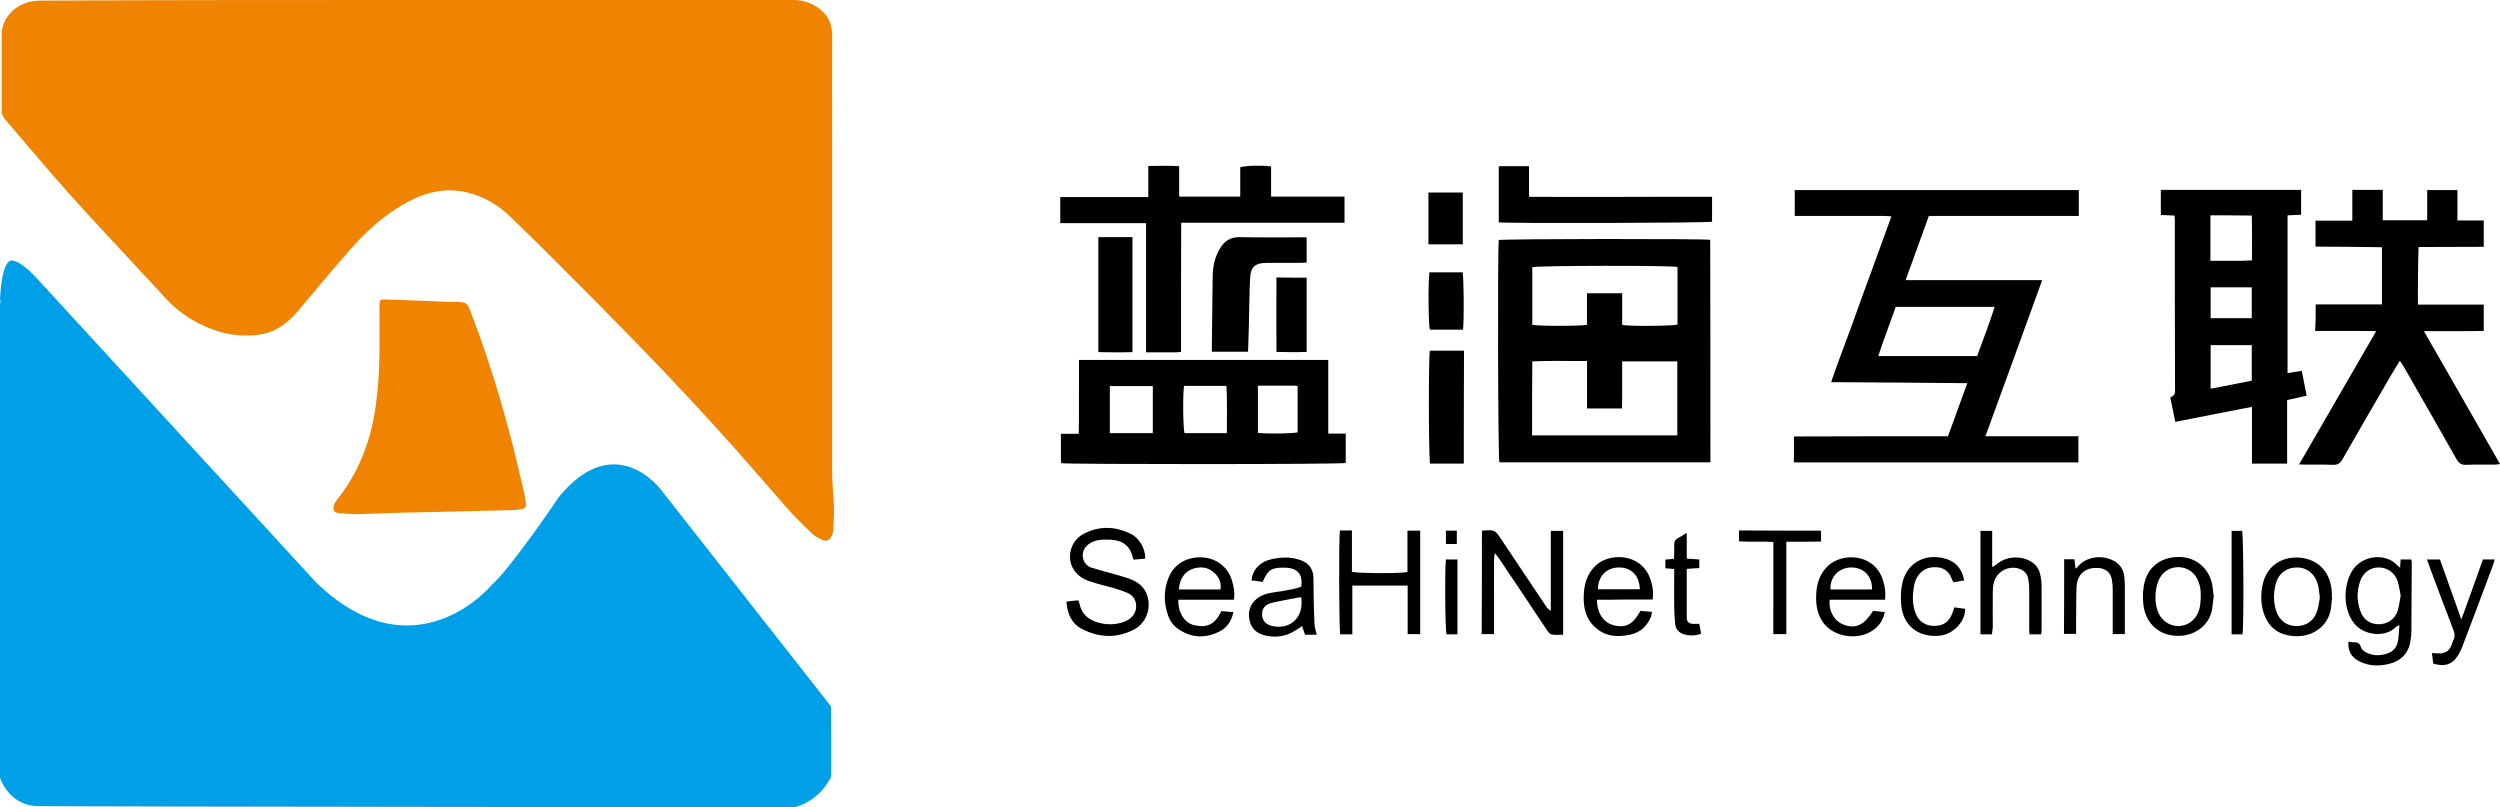 <?xml version="1.0" encoding="utf-8"?>
<!DOCTYPE svg PUBLIC "-//W3C//DTD SVG 1.1//EN" "http://www.w3.org/Graphics/SVG/1.1/DTD/svg11.dtd">
<svg version="1.1" id="图层_1" xmlns="http://www.w3.org/2000/svg" xmlns:xlink="http://www.w3.org/1999/xlink" x="0px" y="0px"
	 width="523.235px" height="168.96px" viewBox="634.365 167.208 523.235 168.96"
	 enable-background="new 634.365 167.208 523.235 168.96" xml:space="preserve">
<path fill="#F08300" d="M721.706,167.208c26.261,0,52.476,0,78.733,0c1.938,0,3.616,0.561,5.166,1.637
	c1.979,1.377,2.927,3.27,2.927,5.768c-0.043,7.921,0,15.841,0,23.763c0,22.644,0,45.285,0,67.929c0,2.28,0.303,4.563,0.389,6.887
	c0.043,1.723-0.086,3.402-0.174,5.123c0,0.301-0.129,0.604-0.258,0.904c-0.43,1.075-1.076,1.422-2.107,0.946
	c-0.775-0.345-1.552-0.774-2.152-1.377c-1.722-1.638-3.444-3.315-4.993-5.08c-4.262-4.821-8.437-9.729-12.742-14.509
	c-11.579-12.913-23.719-25.225-36.028-37.493c-3.015-3.013-6.07-6.026-9.126-8.996c-2.454-2.369-5.295-4.177-8.609-5.08
	c-4.648-1.291-8.997-0.344-13.129,1.894c-4.478,2.412-8.266,5.77-11.623,9.557c-3.831,4.35-7.576,8.781-11.278,13.258
	c-2.236,2.67-4.906,4.521-8.394,4.951c-3.187,0.387-6.371,0-9.427-1.119c-3.659-1.379-6.933-3.4-9.601-6.285
	c-4.647-4.992-9.298-10.029-13.946-15.023c-2.928-3.186-5.854-6.328-8.694-9.6c-3.831-4.348-7.533-8.824-11.321-13.215
	c-0.43-0.518-0.603-1.076-0.603-1.723c0-5.252,0-10.547,0-15.799c0-2.969,1.937-5.51,4.862-6.629c1.076-0.388,2.152-0.56,3.272-0.56
	C669.104,167.208,695.406,167.208,721.706,167.208z"/>
<path d="M1042.064,258.511c1.377-3.744,2.669-7.318,4.046-11.105c-9.556-0.086-18.896-0.172-28.497-0.215
	c1.334-4.004,2.841-7.748,4.22-11.58c1.334-3.832,2.754-7.619,4.134-11.407c1.378-3.83,2.798-7.662,4.262-11.709
	c-0.604-0.043-1.076-0.087-1.55-0.087c-5.684,0-11.364,0-17.006,0c-0.517,0-1.074,0-1.679,0c0-1.893,0-3.614,0-5.424
	c19.845,0,39.604,0,59.448,0c0,1.767,0,3.488,0,5.424c-10.46,0-20.921,0-31.381,0c-1.636,4.521-3.229,8.869-4.864,13.433
	c9.599,0,18.984,0,28.583,0c-3.96,10.935-7.878,21.738-11.881,32.673c6.586,0,13,0,19.457,0c0,1.852,0,3.616,0,5.467
	c-19.802,0-39.604,0-59.534,0c0-0.99,0-1.851,0-2.754c0-0.861,0-1.681,0-2.67C1020.669,258.511,1031.302,258.511,1042.064,258.511z
	 M1031.131,231.435c-1.205,3.443-2.497,6.758-3.659,10.289c7.017,0,13.816,0,20.706,0c1.205-3.359,2.54-6.76,3.659-10.289
	C1044.862,231.435,1038.06,231.435,1031.131,231.435z"/>
<path d="M992.344,263.978c-14.853,0-29.487,0-44.166,0c-0.301-0.99-0.389-44.684-0.129-46.533
	c1.074-0.258,42.875-0.301,44.252-0.043C992.344,232.897,992.344,248.396,992.344,263.978z M955.022,258.339
	c10.202,0,20.275,0,30.391,0c0-5.209,0-10.287,0-15.498c-3.874,0-7.662,0-11.537,0c0,1.162,0,2.238,0,3.314c0,1.119,0,2.238,0,3.359
	c0,1.075,0,2.108-0.043,3.186c-2.495,0-4.819,0-7.316,0c0-3.314,0-6.588,0-9.945c-3.917,0.043-7.662-0.086-11.451,0.086
	C955.022,248.052,955.022,253.13,955.022,258.339z M966.516,228.593c2.497,0,4.864,0,7.361,0c0,2.281,0,4.477,0,6.629
	c1.765,0.301,10.59,0.215,11.58-0.086c0-4.004,0-8.051,0-12.053c-1.291-0.346-29.315-0.303-30.393,0.043c0,4.002,0,8.051,0,12.053
	c1.162,0.301,10.159,0.301,11.451,0C966.516,232.983,966.516,230.832,966.516,228.593z"/>
<path fill="#F08300" d="M709.224,274.826c-1.162-0.044-2.54-0.087-3.874-0.216c-1.119-0.129-1.421-0.731-1.033-1.807
	c0.129-0.389,0.387-0.732,0.604-1.033c4.604-5.77,7.103-12.44,8.093-19.717c0.517-3.658,0.73-7.318,0.773-11.02
	c0-3.271,0-6.588,0-9.859c0-1.203,0.086-1.334,1.291-1.289c4.178,0.129,8.353,0.301,12.527,0.473
	c0.861,0.043,1.722,0.043,2.583,0.043c1.679,0.043,2.023,0.302,2.583,1.81c4.692,12.097,8.222,24.537,11.063,37.192
	c0.216,0.947,0.475,1.937,0.561,2.927c0.129,1.075,0,1.248-1.076,1.465c-0.56,0.129-1.162,0.173-1.722,0.173
	c-4.735,0.129-9.427,0.215-14.162,0.344c-3.788,0.086-7.576,0.172-11.321,0.258C713.917,274.653,711.677,274.739,709.224,274.826z"
	/>
<path d="M1115.975,206.94c0,1.767,0,3.445,0,5.209c-0.947,0.043-1.853,0.086-2.841,0.129c0,11.021,0,21.955,0,33.019
	c1.032-0.172,1.937-0.301,2.97-0.476c0.344,1.724,0.689,3.402,1.033,5.209c-1.378,0.302-2.669,0.605-4.089,0.904
	c0,4.435,0,8.826,0,13.303c-2.497,0-4.821,0-7.361,0c0-3.918,0-7.836,0-11.881c-5.424,1.076-10.676,2.064-16.057,3.142
	c-0.346-1.722-0.689-3.399-1.033-5.123c0.688-0.258,0.99-0.603,0.99-1.377c-0.043-11.968-0.043-23.935-0.043-35.901
	c0-0.216-0.043-0.431-0.087-0.775c-0.946-0.043-1.852-0.086-2.842-0.129c0-1.764,0-3.443,0-5.252
	C1096.432,206.94,1106.117,206.94,1115.975,206.94z M1096.991,212.278c0,3.229,0,6.285,0,9.515c2.928-0.043,5.77,0.086,8.696-0.086
	c0-3.229,0.043-6.285-0.043-9.386C1102.718,212.278,1099.919,212.278,1096.991,212.278z M1105.644,246.888c0-2.539,0-4.949,0-7.447
	c-2.884,0-5.682,0-8.609,0c0,3.015,0,5.984,0,9.127C1099.919,248.007,1102.718,247.448,1105.644,246.888z M1105.644,227.345
	c-2.97,0-5.812,0-8.609,0c0,2.238,0,4.348,0,6.457c2.929,0,5.727,0,8.609,0C1105.644,231.606,1105.644,229.541,1105.644,227.345z"/>
<path d="M1119.031,230.917c4.649,0,9.212,0,13.861,0c0-4.045,0-7.92,0-11.967c-1.162-0.043-12.699-0.129-13.904-0.129
	c0-1.852,0-3.572,0-5.424c2.54,0,5.036,0,7.705,0c0-2.195,0-4.305,0-6.457c2.195,0,4.176,0,6.371,0c0,2.108,0,4.219,0,6.371
	c3.185,0,6.156,0,9.298,0c0-2.152,0-4.176,0-6.328c2.109,0,4.133,0,6.328,0c0,2.065,0,4.133,0,6.371c1.937,0,3.659,0,5.51,0
	c0,1.852,0,3.572,0,5.51c-4.563,0.043-9.126,0-13.646,0.043c-0.087,1.852-0.173,9.9-0.13,12.053c4.563,0,9.125,0,13.774,0
	c0,1.852,0,3.574,0,5.512c-4.089,0.086-8.136,0-12.526,0.043c5.382,9.383,10.634,18.51,15.928,27.807
	c-0.432,0.043-0.689,0.13-0.99,0.13c-2.021,0-4.046-0.043-6.07,0.043c-0.988,0.043-1.507-0.302-2.021-1.162
	c-3.659-6.5-7.404-12.957-11.106-19.457c-0.215-0.345-0.43-0.646-0.773-1.162c-0.646,1.076-1.248,2.022-1.81,2.972
	c-3.399,5.854-6.844,11.752-10.201,17.647c-0.475,0.86-1.032,1.205-2.022,1.162c-1.938-0.086-3.874-0.043-5.812-0.043
	c-0.345,0-0.688-0.043-1.248-0.043c5.382-9.298,10.677-18.468,16.144-27.896c-4.392-0.086-8.566,0-12.785-0.043
	C1119.031,234.491,1119.031,232.769,1119.031,230.917z"/>
<path d="M860.19,242.541c17.434,0,34.739,0,52.173,0c0,5.123,0,10.203,0,15.412c1.291,0,2.454,0,3.659,0c0,2.151,0,4.133,0,6.155
	c-1.033,0.302-58.2,0.302-59.534,0.043c-0.043-0.301-0.086-0.604-0.086-0.903c0-1.724,0-3.401,0-5.252c1.248,0,2.411,0,3.745,0
	C860.233,252.787,860.147,247.707,860.19,242.541z M891.141,257.864c0-3.399,0.086-6.629-0.086-9.899c-3.058,0-5.984,0-8.868,0
	c-0.301,1.636-0.215,8.91,0.086,9.899C885.199,257.864,888.085,257.864,891.141,257.864z M875.644,248.007c-3.099,0-6.027,0-8.997,0
	c0,3.357,0,6.588,0,9.857c3.056,0,5.984,0,8.997,0C875.644,254.552,875.644,251.321,875.644,248.007z M897.641,247.921
	c0,3.357,0,6.631,0,9.9c2.281,0.217,7.361,0.131,8.308-0.129c0-3.229,0-6.414,0-9.687c-0.301-0.043-0.517-0.086-0.688-0.086
	C902.763,247.921,900.267,247.921,897.641,247.921z"/>
<path d="M881.542,240.862c-0.519,0.043-0.818,0.086-1.119,0.086c-2.023,0-4.047,0-6.199,0c0-9.04,0-17.95,0-27.034
	c-6.07,0-11.967,0-17.951,0c0-1.894,0-3.615,0-5.468c6.156,0,12.182,0,18.424,0c0-2.194,0-4.305,0-6.5
	c2.238-0.043,4.264-0.086,6.457,0.043c0,2.195,0,4.263,0,6.371c4.305,0,8.48,0,12.785,0c0-2.108,0-4.133,0-6.155
	c1.076-0.345,4.52-0.431,6.457-0.172c0,2.065,0,4.133,0,6.327c5.209,0,10.245,0,15.368,0c0,1.853,0,3.574,0,5.468
	c-11.364,0-22.688,0-34.181,0C881.542,222.912,881.542,231.821,881.542,240.862z"/>
<path d="M948.05,213.742c0-3.916,0-7.791,0-11.753c2.107,0,4.133,0,6.328,0c0,2.109,0,4.177,0,6.414
	c12.826,0.086,25.525-0.043,38.312,0c0,1.81,0,3.531,0,5.209C991.827,213.871,950.2,214,948.05,213.742z"/>
<path d="M907.844,216.886c0,1.764,0,3.486,0,5.252c-0.432,0.043-0.818,0.086-1.205,0.086c-2.368,0-4.778,0-7.146,0
	s-3.356,0.816-3.485,3.141c-0.174,3.316-0.174,6.63-0.26,9.988c-0.043,1.808-0.129,3.572-0.172,5.467c-2.54,0-4.992,0-7.576,0
	c0-0.518,0-0.946,0-1.379c0.045-4.862,0.131-9.729,0.174-14.549c0.043-2.022,0.474-3.918,1.507-5.641
	c0.947-1.592,2.194-2.453,4.176-2.41c4.176,0.086,8.353,0.043,12.527,0.043C906.896,216.841,907.325,216.886,907.844,216.886z"/>
<path d="M940.731,264.235c-2.454,0-4.778,0-7.06,0c-0.303-1.032-0.346-22.168-0.043-23.633c2.323,0,4.69,0,7.146,0
	C940.731,248.481,940.731,256.272,940.731,264.235z"/>
<path d="M864.236,216.841c2.411,0,4.735,0,7.146,0c0,8.008,0,15.928,0,24.063c-2.325,0.086-4.692,0.043-7.146,0
	C864.236,232.854,864.236,224.935,864.236,216.841z"/>
<path d="M944.519,278.271c2.712-0.215,2.712-0.215,4.132,1.937c3.1,4.649,6.199,9.256,9.298,13.903
	c0.215,0.345,0.519,0.689,0.99,0.947c0-5.553,0-11.104,0-16.744c0.904,0,1.722,0,2.583,0c0,7.188,0,14.377,0,21.738
	c-0.818,0-1.593,0.086-2.368-0.043c-0.344-0.043-0.73-0.475-0.947-0.818c-1.55-2.28-3.056-4.563-4.563-6.844
	c-1.894-2.799-3.745-5.596-5.639-8.395c-0.217-0.301-0.432-0.561-0.775-0.99c-0.301,1.551-0.129,2.928-0.172,4.264
	c-0.043,1.42,0,2.883,0,4.305c0,1.378,0,2.798,0,4.177c0,1.377,0,2.754,0,4.22c-0.947,0-1.722,0-2.583,0
	C944.519,292.69,944.519,285.501,944.519,278.271z"/>
<path d="M857.564,293.121c0.517-0.043,0.947-0.129,1.378-0.173c0.344-0.043,0.689-0.043,1.119-0.086
	c0.086,0.302,0.215,0.519,0.258,0.775c0.43,2.023,1.724,3.186,3.616,3.789c1.937,0.602,3.917,0.602,5.811-0.131
	c1.767-0.688,2.626-2.15,2.368-3.744c-0.172-1.076-0.816-1.809-1.722-2.238c-0.904-0.387-1.851-0.688-2.798-0.99
	c-1.68-0.473-3.401-0.86-5.08-1.42c-1.593-0.518-2.927-1.422-3.702-2.971c-1.205-2.453-0.215-5.639,2.325-6.975
	c3.313-1.766,6.758-1.637,10.073,0.086c1.722,0.904,2.927,3.229,2.841,5.08c-0.775,0.086-1.594,0.129-2.368,0.215
	c-0.129-0.172-0.215-0.258-0.215-0.344c-0.519-2.582-2.238-3.744-4.692-3.83c-1.334-0.043-2.712-0.086-3.96,0.561
	c-1.464,0.73-2.152,2.107-1.722,3.529c0.301,0.947,0.947,1.551,1.851,1.809c1.378,0.431,2.755,0.773,4.133,1.162
	c1.421,0.43,2.886,0.773,4.221,1.334c1.722,0.73,2.97,2.021,3.356,3.959c0.519,2.584-0.646,5.295-3.056,6.5
	c-3.573,1.81-7.232,1.68-10.763-0.172C858.683,297.771,857.736,295.705,857.564,293.121z"/>
<path d="M914.816,278.228c0.818,0,1.593,0,2.497,0c0,2.926,0,5.812,0,8.65c1.162,0.346,10.245,0.389,11.623,0.043
	c0-2.84,0-5.682,0-8.65c0.947,0,1.765,0,2.669,0c0,7.188,0,14.377,0,21.652c-0.818,0-1.636,0-2.626,0c0-3.4,0-6.715,0-10.158
	c-3.917,0-7.662,0-11.58,0c0,3.4,0,6.758,0,10.201c-0.947,0-1.722,0-2.54,0C914.644,299.019,914.515,280.207,914.816,278.228z"/>
<path d="M1136.681,286.019c0.043-0.646,0.086-1.119,0.129-1.723c0.732,0,1.421,0,2.195,0c0.043,0.215,0.129,0.475,0.129,0.73
	c-0.043,4.779-0.043,9.514-0.086,14.293c0,0.561-0.043,1.076-0.13,1.637c-0.302,2.711-1.766,4.477-4.435,5.166
	c-2.108,0.561-4.176,0.518-6.199-0.432c-1.765-0.859-2.54-2.15-2.409-4.176c0.43,0.043,0.859,0.129,1.291,0.129
	c0.646,0,1.074,0.215,1.291,0.903c0.086,0.345,0.387,0.731,0.688,0.947c1.55,1.032,3.229,1.032,4.907,0.476
	c1.507-0.519,2.15-1.681,2.28-3.188c0.087-0.817,0.13-1.678,0.216-2.754c-0.433,0.259-0.689,0.302-0.818,0.474
	c-2.152,2.194-6.629,1.724-8.652-0.817c-2.755-3.529-2.064-9.125,0.087-11.709c2.237-2.625,6.543-2.883,8.781-0.603
	C1136.12,285.587,1136.338,285.761,1136.681,286.019z M1136.81,291.83c-0.215-1.033-0.344-2.065-0.646-3.013
	c-0.604-1.766-2.109-2.799-3.875-2.842s-3.271,0.99-3.916,2.756c-0.775,2.15-0.775,4.349,0.043,6.457
	c0.646,1.808,2.107,2.711,3.959,2.668c1.723-0.043,3.314-1.119,3.832-2.883C1136.51,294.024,1136.595,292.905,1136.81,291.83z"/>
<path d="M906.724,289.979c0.301-2.584-0.732-3.832-3.229-3.961c-0.129,0-0.258,0-0.387,0c-2.626-0.043-3.357,0.43-4.477,2.971
	c-0.732-0.086-1.466-0.215-2.325-0.301c0.129-1.422,0.73-2.498,1.808-3.358c1.033-0.817,2.238-1.119,3.487-1.291
	c1.722-0.259,3.401-0.172,5.036,0.431c1.679,0.604,2.54,1.809,2.626,3.573c0.043,1.334,0,2.711,0.043,4.045
	c0.043,1.896,0.086,3.789,0.172,5.683c0.043,0.731,0.301,1.465,0.474,2.281c-0.773,0-1.593,0-2.454,0
	c-0.215-0.56-0.387-1.162-0.603-1.808c-0.518,0.344-0.947,0.646-1.377,0.903c-2.023,1.291-4.176,1.593-6.457,1.033
	c-1.765-0.432-2.927-1.551-3.229-3.402c-0.344-2.022,0.519-3.7,2.195-4.69c1.378-0.774,2.884-0.903,4.393-1.118
	C903.927,290.667,905.389,290.539,906.724,289.979z M906.681,292.173c-1.593,0.303-3.099,0.561-4.563,0.861
	c-0.56,0.129-1.162,0.215-1.722,0.387c-1.334,0.389-1.937,1.205-1.894,2.455c0.043,1.162,0.773,2.021,2.021,2.324
	C904.442,299.147,907.368,296.349,906.681,292.173z"/>
<path d="M880.981,292.733c-0.086,2.67,1.248,4.865,3.401,5.338c2.712,0.605,4.348-0.258,5.596-2.969
	c0.775,0.086,1.593,0.129,2.54,0.215c-0.43,1.937-1.377,3.314-2.97,4.088c-2.972,1.466-5.897,1.334-8.652-0.602
	c-0.99-0.689-1.679-1.68-2.065-2.799c-0.946-2.713-0.946-5.467,0.216-8.137c1.205-2.713,3.831-4.176,7.017-4.002
	c2.841,0.172,5.252,1.979,6.113,4.734c0.387,1.291,0.688,2.582,0.43,4.133C888.773,292.733,884.856,292.733,880.981,292.733z
	 M881.111,290.582c2.884,0,5.813,0,8.695,0c0.43-2.541-1.938-4.563-3.831-4.606C883.177,285.89,881.24,287.653,881.111,290.582z"/>
<path d="M1026.394,295.058c0.775,0.086,1.55,0.172,2.454,0.258c-0.344,1.681-1.162,2.842-2.411,3.746
	c-2.97,2.193-7.964,1.592-10.288-1.291c-1.334-1.68-1.722-3.66-1.679-5.727c0.043-2.453,0.646-4.691,2.54-6.457
	c2.841-2.668,9.427-2.668,11.365,2.799c0.474,1.379,0.688,2.756,0.516,4.348c-3.917,0-7.748,0-11.58,0
	c-0.258,2.369,0.99,4.521,3.013,5.252C1022.822,298.847,1024.458,298.071,1026.394,295.058z M1026.179,290.582
	c0.043-2.843-1.767-4.649-4.479-4.606c-2.54,0.086-4.391,2.065-4.219,4.606C1020.367,290.582,1023.296,290.582,1026.179,290.582z"/>
<path d="M968.581,292.733c0.045,2.756,1.334,4.865,3.702,5.381c2.411,0.563,3.917-0.301,5.425-3.055
	c0.731,0.086,1.508,0.129,2.41,0.215c-0.086,0.388-0.086,0.688-0.172,0.947c-0.816,1.937-2.193,3.314-4.262,3.787
	c-3.013,0.688-5.854,0.387-8.05-2.109c-1.464-1.635-1.853-3.701-1.81-5.811c0.043-2.498,0.646-4.777,2.583-6.586
	c2.929-2.67,9.472-2.541,11.364,2.885c0.475,1.334,0.689,2.711,0.475,4.305c-1.938,0-3.918,0-5.896,0
	C972.501,292.733,970.562,292.733,968.581,292.733z M968.798,290.539c2.927,0,5.854,0,8.78,0c-0.129-2.929-1.808-4.606-4.477-4.563
	C970.562,286.019,968.798,287.869,968.798,290.539z"/>
<path d="M1051.276,299.964c-0.818,0-1.593,0-2.411,0c0-7.188,0-14.377,0-21.652c0.775,0,1.55,0,2.454,0c0,2.455,0,4.908,0,7.619
	c0.43-0.301,0.689-0.43,0.904-0.604c1.937-1.637,4.734-1.895,6.974-0.73c1.205,0.645,1.938,1.635,2.195,2.926
	c0.172,0.775,0.258,1.594,0.258,2.412c0.043,3.055,0,6.111,0,9.168c0,0.258-0.043,0.519-0.086,0.861c-0.818,0-1.55,0-2.454,0
	c0-0.43-0.043-0.861-0.043-1.291c0-2.713,0-5.424,0-8.094c0-0.816-0.086-1.637-0.258-2.41c-0.172-0.904-0.818-1.508-1.636-1.852
	c-2.281-0.904-4.907,0.43-5.512,2.842c-0.172,0.646-0.215,1.334-0.215,1.979c-0.043,2.498,0,4.95,0,7.446
	C1051.362,299.019,1051.319,299.448,1051.276,299.964z"/>
<path d="M1122.475,292.173c-0.086,0.689-0.172,1.335-0.215,2.023c-0.387,4.09-4.176,6.844-8.782,6.027
	c-2.798-0.476-4.563-2.195-5.381-4.865c-0.604-2.021-0.604-4.088-0.086-6.154c1.032-4.135,4.776-5.77,8.265-5.209
	c3.616,0.561,5.854,3.229,6.113,6.975c0.043,0.387,0,0.816,0,1.203C1122.432,292.173,1122.475,292.173,1122.475,292.173z
	 M1119.893,292.304c-0.129-0.99-0.172-1.852-0.387-2.67c-0.519-2.195-2.195-3.615-4.264-3.658c-2.236-0.043-3.96,1.162-4.563,3.4
	c-0.518,1.895-0.518,3.83,0.086,5.725c0.646,1.98,2.238,3.144,4.219,3.144c2.023,0,3.659-1.076,4.307-3.058
	C1119.635,294.239,1119.72,293.207,1119.893,292.304z"/>
<path d="M1097.68,292.044c-0.129,0.947-0.215,1.852-0.344,2.713c-0.604,3.443-3.659,5.338-6.457,5.51
	c-4.606,0.301-7.49-2.625-7.922-6.543c-0.173-1.637-0.13-3.229,0.302-4.82c0.946-3.358,3.745-5.252,7.489-5.123
	c3.229,0.13,5.896,2.367,6.587,5.597C1097.509,290.323,1097.552,291.228,1097.68,292.044z M1094.969,292.13
	c0.043-1.506-0.172-2.969-1.033-4.262c-1.679-2.539-5.424-2.625-7.232-0.172c-1.507,2.066-1.636,6.328-0.215,8.48
	c1.767,2.668,5.554,2.754,7.404,0.172C1094.797,295.101,1094.926,293.638,1094.969,292.13z"/>
<path d="M907.844,225.321c0,5.166,0,10.289,0,15.541c-2.066,0.086-4.133,0.043-6.328,0c-0.043-5.209,0-10.332,0-15.584
	C903.58,225.321,905.647,225.321,907.844,225.321z"/>
<path d="M1142.32,284.296c1.033,0,1.808,0,2.712,0c1.464,4.133,2.928,8.266,4.479,12.568c1.55-4.305,3.056-8.393,4.52-12.568
	c0.861,0,1.594,0,2.454,0c-0.129,0.43-0.172,0.773-0.301,1.076c-2.109,5.639-4.219,11.277-6.371,16.916
	c-0.258,0.732-0.604,1.422-0.99,2.066c-1.162,1.938-2.884,2.496-5.209,1.723c-0.086-0.646-0.172-1.336-0.258-2.195
	c0.517,0.043,0.947,0.086,1.378,0.086c1.248,0.043,2.195-0.43,2.669-1.637c0.172-0.43,0.301-0.859,0.476-1.248
	c0.344-0.646,0.258-1.248,0-1.938c-1.681-4.306-3.271-8.65-4.907-13C1142.794,285.587,1142.577,285.028,1142.32,284.296z"/>
<path d="M1066.385,284.253c0.773,0,1.378,0,2.15,0c0.088,0.604,0.131,1.205,0.217,1.979c0.301-0.258,0.516-0.387,0.646-0.603
	c1.636-1.853,4.778-2.368,7.232-1.118c1.464,0.731,2.193,1.936,2.368,3.528c0.086,1.032,0.086,2.065,0.086,3.101
	c0,2.41,0,4.862,0,7.274c0,0.474,0,0.946,0,1.506c-0.904,0-1.638,0-2.54,0c0-0.56,0-1.032,0-1.506c0-2.627,0-5.209,0-7.836
	c0-0.688-0.043-1.334-0.173-2.022c-0.259-1.463-1.161-2.281-2.625-2.453c-2.238-0.258-4.649,0.731-4.778,4.002
	c-0.086,2.412-0.043,4.865-0.086,7.274c0,0.817,0,1.595,0,2.498c-0.904,0-1.679,0-2.54,0
	C1066.385,294.714,1066.385,289.548,1066.385,284.253z"/>
<path d="M1015.461,278.271c0.043,0.387,0.043,0.646,0.043,0.902c0,0.389,0,0.818,0,1.379c-1.248,0-2.454,0.043-3.659,0.043
	c-1.162,0-2.325,0-3.616,0c0,6.543,0,12.914,0,19.328c-0.947,0-1.722,0-2.712,0c-0.043-2.109,0-4.176,0-6.285c0-2.152,0-4.305,0-6.5
	c0-2.109,0-4.219,0-6.5c-2.411-0.172-4.778,0.043-7.189-0.129c0-0.818,0-1.508,0-2.281
	C1004.053,278.271,1009.692,278.271,1015.461,278.271z"/>
<path d="M940.559,236.212c-2.368,0-4.649,0-6.931,0c-0.303-0.945-0.389-10.158-0.087-12.01c2.281,0,4.605,0,6.932,0
	C940.731,225.149,940.817,234.362,940.559,236.212z"/>
<path d="M1043.398,294.326c0.775,0.086,1.507,0.215,2.238,0.301c0.172,2.369-2.281,5.381-5.424,5.64
	c-4.521,0.387-7.705-2.281-7.964-6.802c-0.088-1.463-0.043-3.012,0.301-4.392c0.904-3.829,4.348-5.895,8.222-5.122
	c2.626,0.519,4.176,2.022,4.692,4.735c-0.732,0.129-1.464,0.258-2.238,0.387c-0.172-0.301-0.344-0.561-0.43-0.86
	c-0.562-1.379-1.552-2.194-3.058-2.28c-1.722-0.129-3.099,0.473-4.046,1.938c-0.646,0.988-0.773,2.107-0.904,3.229
	c-0.172,1.508-0.043,2.971,0.476,4.391c0.646,1.81,2.15,2.757,4.047,2.714c1.937-0.044,3.099-0.947,3.745-2.886
	C1043.183,295.015,1043.269,294.757,1043.398,294.326z"/>
<path d="M933.326,218.349c0-3.66,0-7.188,0-10.85c2.411,0,4.735,0,7.189,0c0,3.615,0,7.189,0,10.85
	C938.148,218.349,935.823,218.349,933.326,218.349z"/>
<path d="M987.394,278.744c0,1.979,0,3.614,0,5.381c0.904,0.043,1.722,0.129,2.626,0.172c0,0.603,0,1.162,0,1.808
	c-0.861,0.043-1.679,0.086-2.626,0.172c0,3.488,0,6.889,0,10.289c0,0.731,0.474,1.162,1.205,1.205c0.43,0.043,0.904,0,1.421,0
	c0.129,0.688,0.258,1.334,0.387,2.065c-1.291,0.474-2.54,0.474-3.745,0.086c-0.945-0.344-1.593-1.032-1.679-2.065
	c-0.129-1.162-0.172-2.326-0.215-3.486c-0.043-2.195,0-4.393,0-6.631c0-0.43,0-0.902,0-1.42c-0.646-0.086-1.205-0.129-1.852-0.172
	c0-0.604,0-1.162,0-1.81c0.561-0.043,1.118-0.129,1.809-0.172c0-0.903,0.086-1.851,0.043-2.754
	c-0.043-0.774,0.172-1.291,0.904-1.638C986.145,279.519,986.618,279.173,987.394,278.744z"/>
<path d="M1103.708,299.964c-0.775,0-1.509,0-2.281,0c0-7.23,0-14.377,0-21.652c0.73,0,1.464,0,2.193,0
	C1103.923,279.173,1104.009,297.985,1103.708,299.964z"/>
<path d="M936.986,284.296c0.775,0,1.507,0,2.411,0c0,5.252,0,10.416,0,15.668c-0.861,0-1.593,0-2.282,0
	C936.814,299.019,936.727,286.492,936.986,284.296z"/>
<path d="M939.267,281.067c-0.775,0-1.464,0-2.281,0c0-0.903,0-1.807,0-2.797c0.732,0,1.464,0,2.281,0
	C939.267,279.173,939.267,280.035,939.267,281.067z"/>
<path fill="#00A0E9" d="M634.365,230.875v99.138c0,0,1.81,5.768,7.835,5.897c6.027,0.129,158.413,0.258,158.413,0.258
	s4.993-0.946,7.662-6.328c0.129-0.258,0-14.81,0-14.81l-35.643-45.414c0,0-9.688-12.913-21.523,1.895
	c0.129,0-10.331,15.196-13.73,17.993c-0.131,0.259-16.272,19.5-36.85-0.387l-58.025-63.193c0,0-3.229-3.743-5.383-4.176
	c0,0.129-2.236-1.463-2.755,8.051C634.579,230.101,634.365,230.875,634.365,230.875z"/>
</svg>
